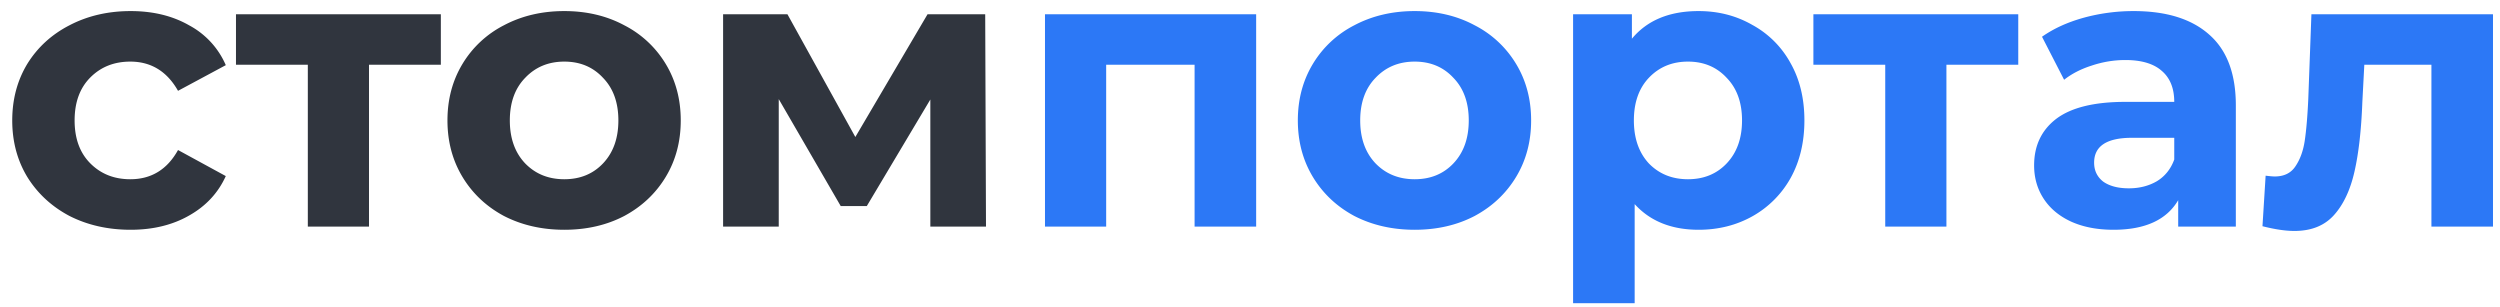 <svg width="171" height="21" fill="none" xmlns="http://www.w3.org/2000/svg"><path d="M8.937 15.716c-1.548 0-2.943-.315-4.185-.945-1.224-.648-2.187-1.539-2.889-2.673C1.179 10.964.837 9.677.837 8.237c0-1.44.342-2.727 1.026-3.861.702-1.134 1.665-2.016 2.889-2.646C5.994 1.082 7.389.758 8.937.758c1.53 0 2.862.324 3.996.972a5.601 5.601 0 012.511 2.727l-3.267 1.755c-.756-1.332-1.845-1.998-3.267-1.998-1.098 0-2.007.36-2.727 1.08-.72.72-1.08 1.701-1.08 2.943s.36 2.223 1.08 2.943c.72.72 1.629 1.08 2.727 1.08 1.44 0 2.529-.666 3.267-1.998l3.267 1.782c-.522 1.152-1.359 2.052-2.511 2.7-1.134.648-2.466.972-3.996.972zM30.155 4.43H25.24V15.5h-4.185V4.43h-4.914V.974h14.013V4.43zm8.443 11.286c-1.53 0-2.907-.315-4.131-.945-1.206-.648-2.151-1.539-2.835-2.673-.684-1.134-1.026-2.421-1.026-3.861 0-1.44.342-2.727 1.026-3.861a7.053 7.053 0 012.835-2.646c1.224-.648 2.6-.972 4.13-.972 1.53 0 2.899.324 4.105.972a7.053 7.053 0 012.835 2.646c.684 1.134 1.026 2.421 1.026 3.861 0 1.44-.342 2.727-1.026 3.861-.684 1.134-1.63 2.025-2.835 2.673-1.206.63-2.574.945-4.104.945zm0-3.456c1.08 0 1.962-.36 2.646-1.08.702-.738 1.053-1.719 1.053-2.943s-.351-2.196-1.053-2.916c-.684-.738-1.566-1.107-2.646-1.107-1.08 0-1.971.369-2.673 1.107-.702.72-1.053 1.692-1.053 2.916s.35 2.205 1.053 2.943c.702.72 1.593 1.08 2.673 1.08zm25.037 3.24V6.806l-4.347 7.29h-1.782l-4.24-7.317V15.5H49.46V.974h4.4l4.645 8.397 4.94-8.397h3.943l.054 14.526h-3.807z" fill="#30353E"/><path d="M85.921.974V15.5H81.71V4.43h-6.048V15.5h-4.185V.974h14.445zm10.843 14.742c-1.53 0-2.907-.315-4.131-.945-1.206-.648-2.151-1.539-2.835-2.673-.684-1.134-1.026-2.421-1.026-3.861 0-1.44.342-2.727 1.026-3.861a7.053 7.053 0 012.835-2.646c1.224-.648 2.6-.972 4.13-.972 1.53 0 2.899.324 4.105.972a7.053 7.053 0 012.835 2.646c.684 1.134 1.026 2.421 1.026 3.861 0 1.44-.342 2.727-1.026 3.861-.684 1.134-1.629 2.025-2.835 2.673-1.206.63-2.574.945-4.104.945zm0-3.456c1.08 0 1.962-.36 2.646-1.08.702-.738 1.053-1.719 1.053-2.943s-.351-2.196-1.053-2.916c-.684-.738-1.566-1.107-2.646-1.107-1.08 0-1.971.369-2.673 1.107-.702.72-1.053 1.692-1.053 2.916s.35 2.205 1.053 2.943c.702.72 1.593 1.08 2.673 1.08zM116.185.758c1.35 0 2.574.315 3.672.945a6.549 6.549 0 012.619 2.619c.63 1.116.945 2.421.945 3.915 0 1.494-.315 2.808-.945 3.942a6.782 6.782 0 01-2.619 2.619c-1.098.612-2.322.918-3.672.918-1.854 0-3.312-.585-4.374-1.755v6.777h-4.212V.974h4.023v1.674c1.044-1.26 2.565-1.89 4.563-1.89zm-.729 11.502c1.08 0 1.962-.36 2.646-1.08.702-.738 1.053-1.719 1.053-2.943s-.351-2.196-1.053-2.916c-.684-.738-1.566-1.107-2.646-1.107-1.08 0-1.971.369-2.673 1.107-.684.72-1.026 1.692-1.026 2.916s.342 2.205 1.026 2.943c.702.72 1.593 1.08 2.673 1.08zm22.593-7.83h-4.914V15.5h-4.185V4.43h-4.914V.974h14.013V4.43zm7.889-3.672c2.25 0 3.978.54 5.184 1.62 1.206 1.062 1.809 2.673 1.809 4.833V15.5h-3.942v-1.809c-.792 1.35-2.268 2.025-4.428 2.025-1.116 0-2.088-.189-2.916-.567-.81-.378-1.431-.9-1.863-1.566-.432-.666-.648-1.422-.648-2.268 0-1.35.504-2.412 1.512-3.186 1.026-.774 2.601-1.161 4.725-1.161h3.348c0-.918-.279-1.62-.837-2.106-.558-.504-1.395-.756-2.511-.756-.774 0-1.539.126-2.295.378-.738.234-1.368.558-1.89.972l-1.512-2.943c.792-.558 1.737-.99 2.835-1.296a12.909 12.909 0 013.429-.459zm-.324 12.123c.72 0 1.359-.162 1.917-.486.558-.342.954-.837 1.188-1.485V9.425h-2.889c-1.728 0-2.592.567-2.592 1.701 0 .54.207.972.621 1.296.432.306 1.017.459 1.755.459zM170.521.974V15.5h-4.212V4.43h-4.59l-.135 2.565c-.072 1.908-.252 3.492-.54 4.752-.288 1.26-.756 2.25-1.404 2.97-.648.72-1.548 1.08-2.7 1.08-.612 0-1.341-.108-2.187-.324l.216-3.456c.288.036.495.054.621.054.63 0 1.098-.225 1.404-.675.324-.468.54-1.053.648-1.755.108-.72.189-1.665.243-2.835l.216-5.832h12.42z" fill="#2C78F6"/></svg>